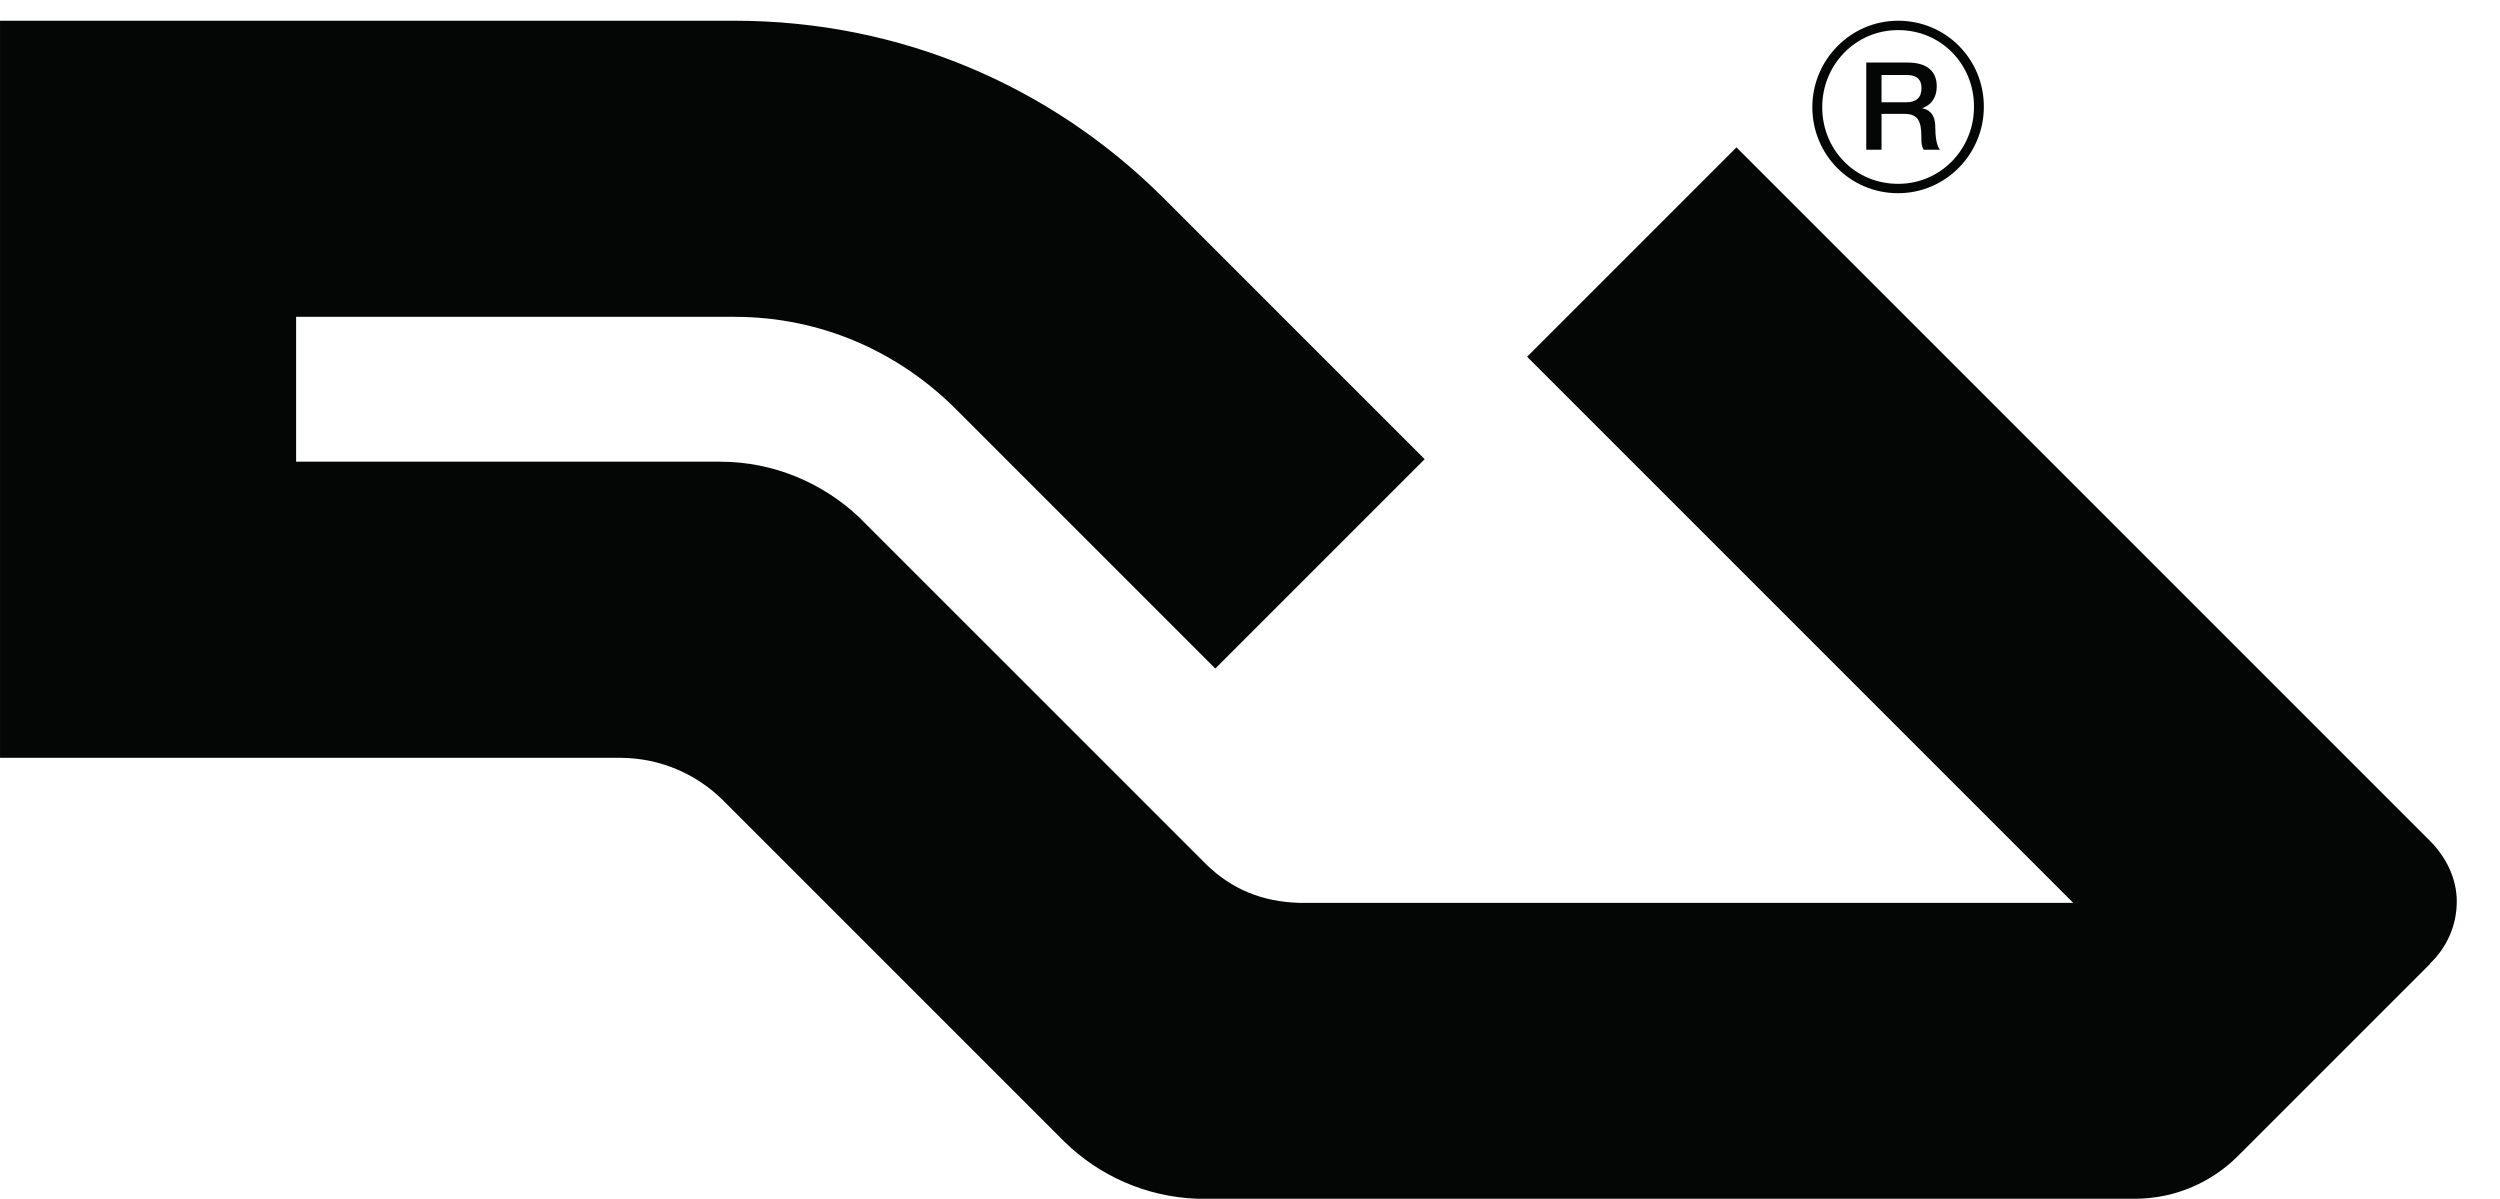 <?xml version="1.0" encoding="UTF-8" standalone="no"?>
<svg
   xmlns:dc="http://purl.org/dc/elements/1.1/"
   xmlns:cc="http://creativecommons.org/ns#"
   xmlns:rdf="http://www.w3.org/1999/02/22-rdf-syntax-ns#"
   xmlns:svg="http://www.w3.org/2000/svg"
   xmlns="http://www.w3.org/2000/svg"
   xmlns:sodipodi="http://sodipodi.sourceforge.net/DTD/sodipodi-0.dtd"
   xmlns:inkscape="http://www.inkscape.org/namespaces/inkscape"
   width="2845.251"
   height="1364.296"
   viewBox="0 0 54.761 54.761"
   version="1.1"
   id="svg18"
   inkscape:version="1.0.2-2 (e86c870879, 2021-01-15)"
   sodipodi:docname="RA1.svg">
  <title
     id="title50">ra_logo</title>
  <defs
     id="defs12" />
  <sodipodi:namedview
     id="base"
     pagecolor="#ffffff"
     bordercolor="#666666"
     borderopacity="1.0"
     inkscape:pageopacity="0.0"
     inkscape:pageshadow="2"
     inkscape:zoom="0.35"
     inkscape:cx="1368.9416"
     inkscape:cy="537.53369"
     inkscape:document-units="mm"
     inkscape:current-layer="layer1"
     inkscape:document-rotation="0"
     showgrid="false"
     lock-margins="true"
     units="px"
     inkscape:window-width="1920"
     inkscape:window-height="1017"
     inkscape:window-x="-8"
     inkscape:window-y="-8"
     inkscape:window-maximized="1" />
  <g
     inkscape:label="Ebene 1"
     inkscape:groupmode="layer"
     id="layer1"
     transform="translate(56.228,37.302)">
    <g
       transform="matrix(0.012,0,0,-0.012,-85.949,17.459)"
       id="g12">
      <path
         id="path18"
         style="fill:#040606;fill-opacity:1;fill-rule:nonzero;stroke:none"
         d="m 7162.62,4174.15 h 95.32 c 36.72,0 56.76,18.17 56.76,53 0,42.29 -27.5,50.7 -57.66,50.7 h -94.42 z m -58.16,151.11 h 158.52 c 72.62,0 109.77,-33.5 109.77,-89.77 0,-63.66 -44.14,-79.93 -54.88,-83.66 v -0.92 c 20.04,-2.81 49.3,-17.68 49.3,-70.24 0,-38.6 5.58,-73.95 18.13,-87.37 h -62.28 c -8.83,14.38 -8.83,32.47 -8.83,48.77 0,60.93 -12.57,87.9 -66.09,87.9 h -85.48 V 3993.3 h -58.16 v 331.96 m 410.1,-169.05 c 0,-159.5 -125.69,-292.65 -288.84,-292.65 -165.09,0 -288.84,131.31 -288.84,290.88 v 1.77 c 0,159.45 125.63,292.6 288.84,292.6 165.02,0 288.84,-131.26 288.84,-290.73 z m -288.84,328.28 c -181.88,0 -326.5,-150.11 -326.5,-328.28 v -1.77 c 0,-178.31 142.68,-326.52 326.5,-326.52 182.03,0 326.36,150.08 326.36,328.29 v 1.87 c 0,178.28 -142.42,326.41 -326.36,326.41 M 9250.08,894.852 c 62.74,59.75 102.36,143.478 102.36,236.928 0,89.94 -42.8,170.78 -101.41,229.97 L 6610.4,4002.38 5813.38,3205.36 7892.39,1126.35 H 4946.88 c -143.99,4.31 -258.1,52.62 -354.65,146.19 L 3270.56,2594.21 c -137.05,129.6 -324.79,211.6 -528.34,211.6 -0.72,0 -1.39,-0.1 -2.01,-0.1 v 0.1 H 1127.2 v 551.52 h 1670.56 v -0.11 c 330.99,-0.16 626.31,-135.63 842.78,-353.03 l 985.84,-985.83 797.02,797.02 -1005,1005 c -420.08,413.68 -987.4,664.11 -1623.49,664.11 -0.67,0 -1.38,-0.04 -2.06,-0.04 v 0.04 H 0 V 1678.66 h 2363.79 v -0.18 c 153.74,-1.1 292.54,-64.33 392.76,-165.88 L 4050.96,218.152 C 4182.62,88.852 4360.51,7.34 4557.76,0 h 3575.7 c 150.53,1.98 286.48,63.609 385.7,162.539 l 731.47,731.402 -0.55,0.911" />
    </g>
  </g>
</svg>
